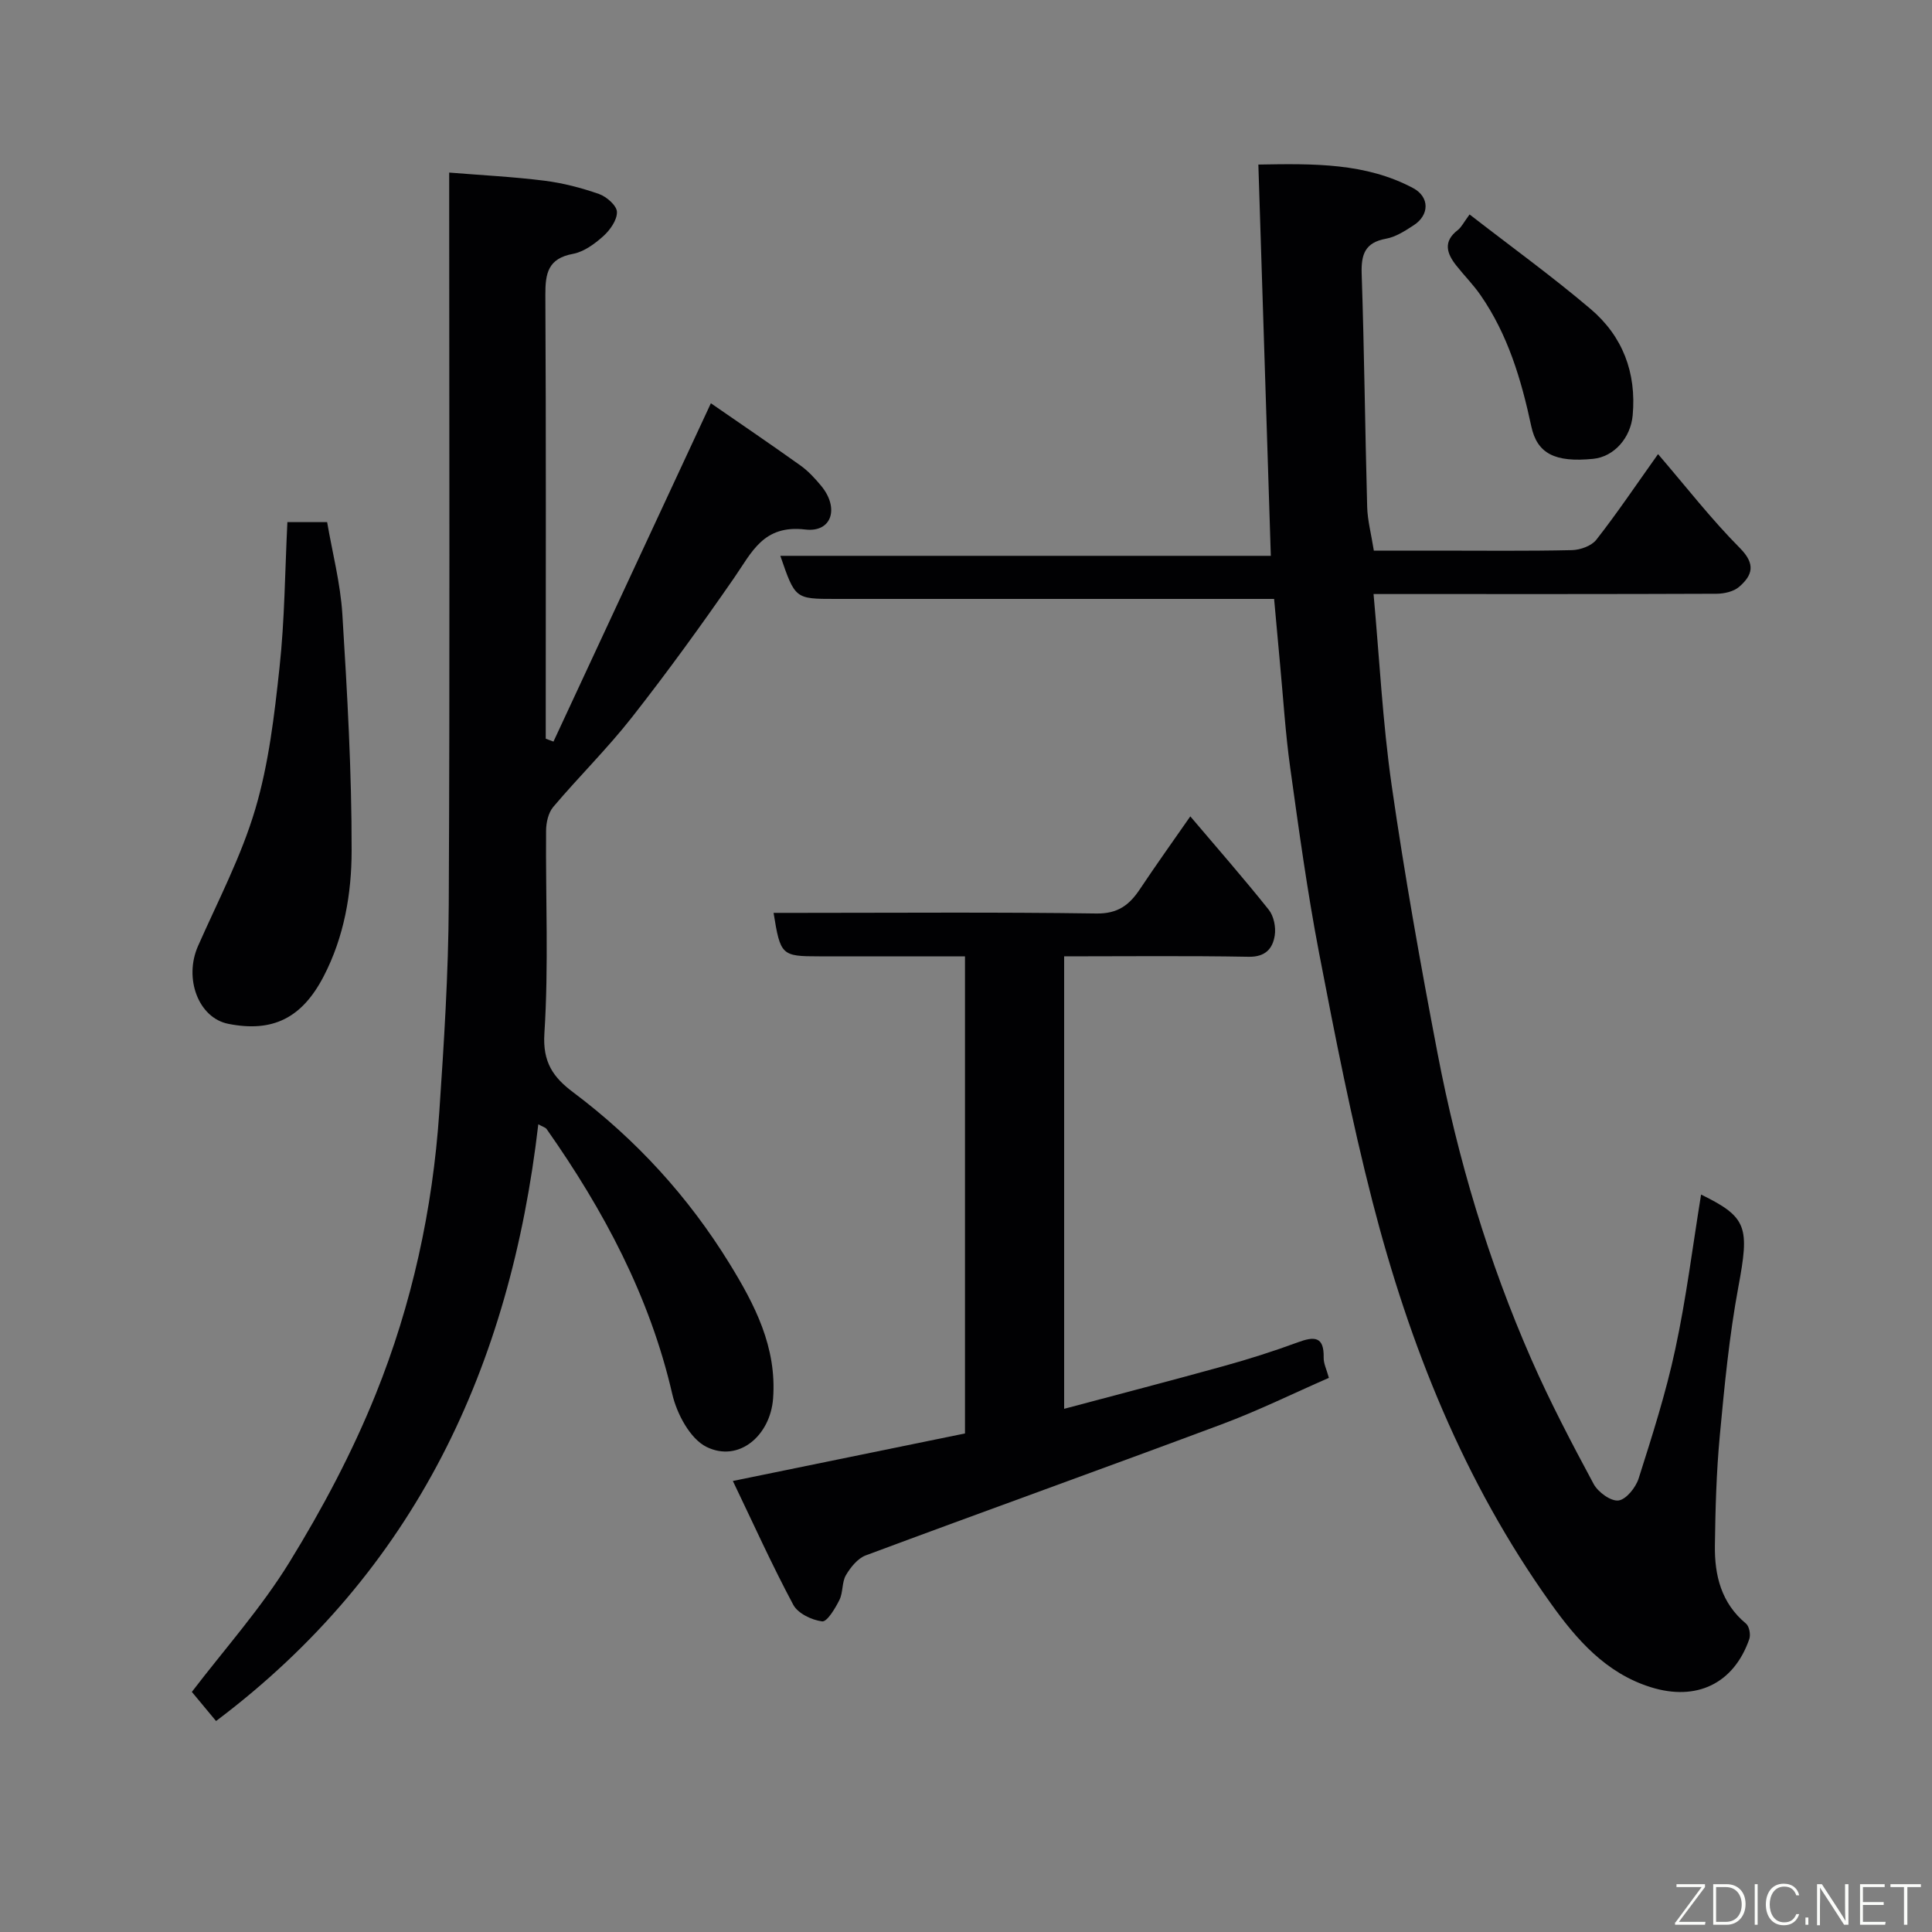 <svg enable-background="new 0 0 400 400" viewBox="0 0 400 400" xmlns="http://www.w3.org/2000/svg"><rect x="0" y="0" width="400" height="400" fill="#808080" stroke="none"/><path d="m352.19 247.32c9.64 4.71 10.02 6.76 7.71 19.17-1.88 10.13-2.87 20.44-3.83 30.71-.71 7.57-.92 15.19-1.02 22.8-.08 6.16 1.31 11.9 6.44 16.15.68.56 1 2.29.68 3.21-3.21 9.22-10.93 12.92-20.41 9.95-9.3-2.91-15.36-9.88-20.69-17.35-17.99-25.15-29.25-53.43-36.9-83.13-4.38-17.02-7.76-34.31-11.08-51.58-2.43-12.67-4.18-25.47-5.96-38.26-1-7.16-1.44-14.39-2.12-21.59-.4-4.25-.77-8.51-1.22-13.4-1.8 0-3.58 0-5.35 0-28.5 0-57 0-85.5 0-8.31 0-8.31 0-11.38-8.92h101.55c-.86-27.12-1.71-53.85-2.58-81.01 11.61-.21 22.23-.33 32 4.85 3.5 1.85 3.44 5.61.14 7.73-1.77 1.15-3.7 2.41-5.7 2.77-4.36.79-5.18 3.22-5.05 7.27.54 16.09.7 32.2 1.14 48.3.08 2.76.82 5.51 1.38 9.01h13c9.33 0 18.67.11 28-.1 1.74-.04 4.06-.87 5.06-2.15 4.22-5.38 8.05-11.08 12.78-17.73 5.78 6.72 11 13.46 16.96 19.46 3.29 3.32 2.61 5.61-.17 8.02-1.13.98-3.08 1.42-4.67 1.43-21.67.09-43.33.06-65 .06-1.83 0-3.65 0-6.02 0 1.22 13.37 1.88 26.57 3.75 39.61 2.67 18.57 5.97 37.06 9.5 55.48 4.18 21.8 10.5 43.02 19.43 63.37 3.86 8.8 8.34 17.34 12.89 25.8.9 1.68 3.56 3.61 5.14 3.41 1.6-.21 3.59-2.7 4.18-4.58 2.8-8.82 5.64-17.68 7.57-26.71 2.27-10.5 3.59-21.22 5.35-32.05z" fill="#010103"/><path d="m44.73 356.32c-1.85-2.22-3.62-4.35-5.01-6.03 6.73-8.81 14.33-17.31 20.21-26.86 6.8-11.05 12.98-22.68 17.83-34.71 7.53-18.66 11.82-38.32 13.19-58.46.97-14.34 1.89-28.72 1.96-43.09.24-48.15.09-96.31.09-144.47 0-1.99 0-3.97 0-6.97 6.77.55 13.27.87 19.7 1.68 3.84.48 7.68 1.48 11.33 2.76 1.56.55 3.67 2.4 3.7 3.71.05 1.68-1.43 3.76-2.83 5.02-1.78 1.6-4.02 3.24-6.28 3.66-5.17.96-5.73 4.03-5.71 8.52.16 28.99.08 57.99.08 86.99v4.87c.53.2 1.07.4 1.6.6 10.81-23.24 21.63-46.49 32.59-70.05 5.78 4 12.21 8.36 18.54 12.88 1.61 1.15 3 2.66 4.27 4.19 3.81 4.57 2.28 9.73-3.27 9.07-8.67-1.03-11.04 4.68-14.74 10.03-6.78 9.79-13.78 19.46-21.13 28.83-5.08 6.48-10.99 12.29-16.31 18.58-1.02 1.21-1.47 3.25-1.48 4.91-.11 14 .55 28.03-.35 41.97-.39 6.03 1.88 9.14 5.96 12.2 13.02 9.77 23.84 21.61 32.36 35.45 5.24 8.52 9.82 17.31 9.03 27.95-.57 7.65-7.08 13.31-13.78 10.02-3.39-1.67-6.15-6.85-7.09-10.93-4.67-20.26-14.21-38.08-26.01-54.87-.24-.35-.8-.47-1.73-1-5.81 50.05-25.39 92.45-66.72 123.55z" fill="#010103"/><path d="m151.73 306.62c16.65-3.41 32.27-6.61 48.06-9.84 0-32.78 0-65.38 0-98.78-4.53 0-9.11 0-13.69 0-5.5 0-10.99 0-16.49 0-7.8 0-8.03-.21-9.45-9h5.38c20.49 0 40.97-.17 61.45.13 4.44.07 6.83-1.76 9.01-5.03 3.34-5.01 6.84-9.91 10.44-15.08 5.53 6.52 11.04 12.81 16.24 19.33 1.05 1.31 1.51 3.63 1.24 5.33-.42 2.71-1.92 4.47-5.39 4.41-12.63-.23-25.26-.09-38.21-.09v93.68c11-2.94 22.05-5.8 33.04-8.85 5.17-1.43 10.3-3.06 15.32-4.91 3.39-1.25 5.47-1.3 5.37 3.15-.03 1.24.62 2.49 1.08 4.2-7.39 3.23-14.64 6.8-22.17 9.61-24.52 9.16-49.17 18-73.7 27.14-1.68.62-3.16 2.47-4.12 4.1-.86 1.47-.57 3.59-1.35 5.14-.87 1.74-2.55 4.55-3.57 4.43-2.16-.27-5.04-1.65-5.99-3.45-4.44-8.3-8.31-16.9-12.5-25.62z" fill="#010103"/><path d="m59.5 108.1h8.23c1.08 6.32 2.75 12.65 3.15 19.05 1.01 16.32 1.95 32.67 1.92 49.01-.01 8.88-1.55 17.83-5.81 26.02-4.45 8.54-10.47 11.64-19.74 9.79-6.16-1.23-9.22-9.39-6.25-16.11 4.14-9.37 8.96-18.57 11.85-28.33 2.8-9.45 3.96-19.46 5.02-29.32 1.07-9.82 1.12-19.75 1.63-30.11z" fill="#010103"/><path d="m304.26 44.4c8.62 6.69 17.09 12.81 25.04 19.56 6.64 5.63 9.53 13.16 8.73 22.03-.42 4.62-3.81 8.58-8.2 9.01-7.9.78-11.59-1.08-12.8-6.77-2.06-9.62-4.83-18.96-10.52-27.15-1.49-2.15-3.36-4.03-4.99-6.09-1.99-2.51-2.8-4.98.3-7.36.75-.58 1.19-1.54 2.44-3.23z" fill="#010103"/><g fill="#fbfcfa"><path d="m346.9 398 5.4-7.3h-5.2v-.6h5.9v.6l-5.4 7.2h5.5l-.1.6h-6.2v-.5z"/><path d="m354.7 390.1h2.8c2.3 0 3.9 1.6 3.9 4.1s-1.6 4.3-3.9 4.3h-2.8zm.6 7.8h2c2.2 0 3.3-1.6 3.3-3.6 0-1.8-1-3.6-3.3-3.6h-2z"/><path d="m363.9 390.1v8.4h-.6v-8.4h1.6z"/><path d="m372.5 396.3c-.4 1.3-1.4 2.3-3.2 2.3-2.4 0-3.7-1.9-3.7-4.3 0-2.3 1.2-4.3 3.7-4.3 1.8 0 2.9 1 3.2 2.4h-.6c-.4-1.1-1.1-1.8-2.5-1.8-2.1 0-3 1.9-3 3.7s.9 3.7 3 3.7c1.4 0 2.1-.7 2.5-1.7z"/><path d="m373.8 398.5v-1.5h.6v1.5z"/><path d="m376.2 398.5v-8.4h1c1.3 2 4.4 6.7 4.9 7.6-.1-1.2-.1-2.4-.1-3.8v-3.8h.7v8.4h-.9c-1.2-1.9-4.4-6.8-5-7.7.1 1.1 0 2.3 0 3.9v3.9h-.6z"/><path d="m390 394.4h-4.3v3.5h4.7l-.1.6h-5.2v-8.4h5.1v.6h-4.5v3.1h4.3z"/><path d="m394.2 390.7h-2.8v-.6h6.3v.6h-2.8v7.8h-.7z"/></g></svg>